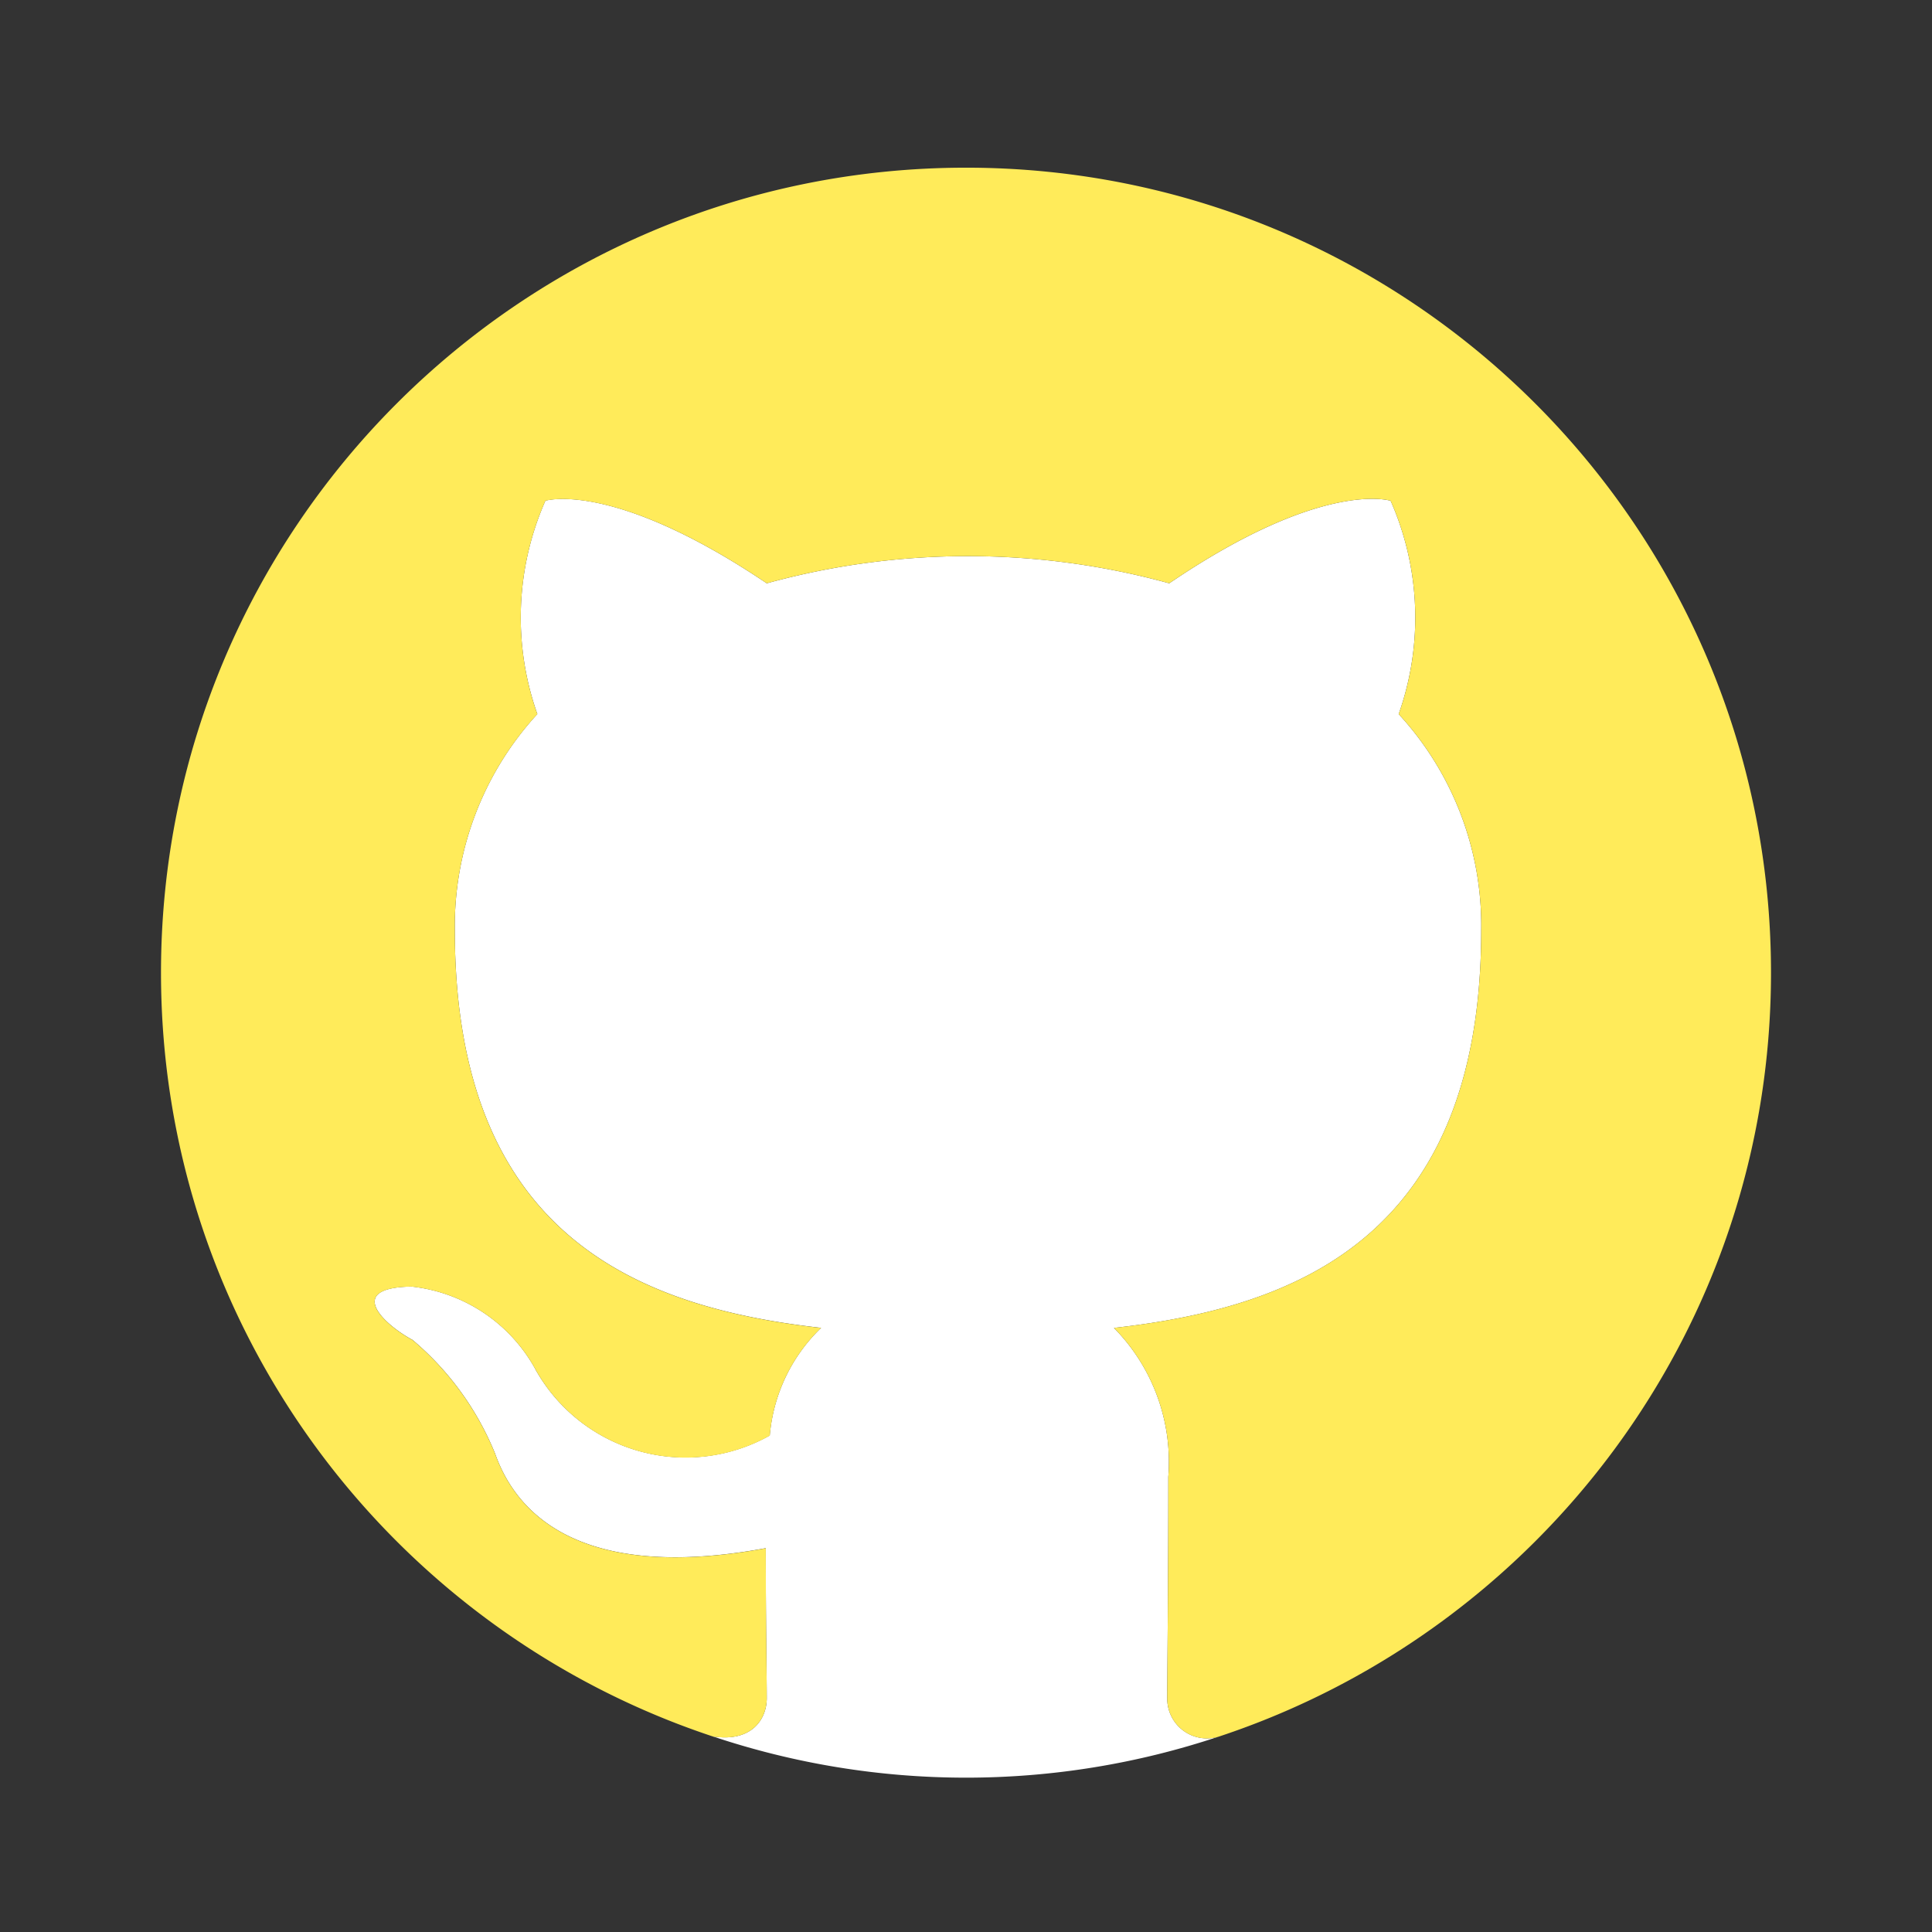 <svg xmlns="http://www.w3.org/2000/svg" enable-background="new 0 0 24 24" viewBox="0 0 24 24" id="Github">
  <rect x="0" y="0" width="24" height="24" fill="#333333" stroke="none"/>
  <path fill="#ffffff" d="M8.854 21.57a9.91 9.91 0 0 0 6.29.001.493.493 0 0 1-.644-.475c0-.338.013-1.413.013-2.75a2.368 2.368 0 0 0-.675-1.85c2.225-.25 4.562-1.1 4.562-4.938a3.87 3.87 0 0 0-1.025-2.687 3.594 3.594 0 0 0-.1-2.65s-.838-.275-2.75 1.025a9.427 9.427 0 0 0-5 0C7.612 5.958 6.775 6.22 6.775 6.22a3.593 3.593 0 0 0-.1 2.65 3.892 3.892 0 0 0-1.025 2.687c0 3.825 2.325 4.688 4.55 4.938-.368.354-.594.829-.638 1.337a2.137 2.137 0 0 1-2.91-.82l-.002-.005a2.001 2.001 0 0 0-1.538-1.025c-.837.013-.337.475.013.663.451.38.803.865 1.025 1.412.2.563.85 1.638 3.362 1.175 0 .838.013 1.625.013 1.863 0 .259-.185.551-.67.475z" class="colorb2b1ff svgShape"></path>
  <path fill="#ffeb5a" d="M12 2.083c-5.523 0-10 4.477-10 10 0 4.423 2.875 8.169 6.855 9.488.485.075.67-.216.67-.475 0-.238-.012-1.025-.012-1.863-2.513.463-3.163-.612-3.363-1.175a3.637 3.637 0 0 0-1.025-1.412c-.35-.188-.85-.65-.013-.663.65.07 1.223.453 1.538 1.025l.003.006a2.137 2.137 0 0 0 2.91.82c.043-.51.27-.984.637-1.338-2.225-.25-4.55-1.113-4.55-4.938a3.892 3.892 0 0 1 1.025-2.687 3.594 3.594 0 0 1 .1-2.65s.837-.263 2.75 1.025a9.427 9.427 0 0 1 5 0c1.912-1.3 2.75-1.025 2.75-1.025.37.838.406 1.786.1 2.65a3.87 3.87 0 0 1 1.025 2.687c0 3.838-2.338 4.688-4.562 4.938.482.49.729 1.164.675 1.85 0 1.337-.013 2.412-.013 2.75a.493.493 0 0 0 .643.476C19.124 20.253 22 16.507 22 12.083c0-5.523-4.477-10-10-10z" class="color6563ff svgShape"></path>
</svg>
